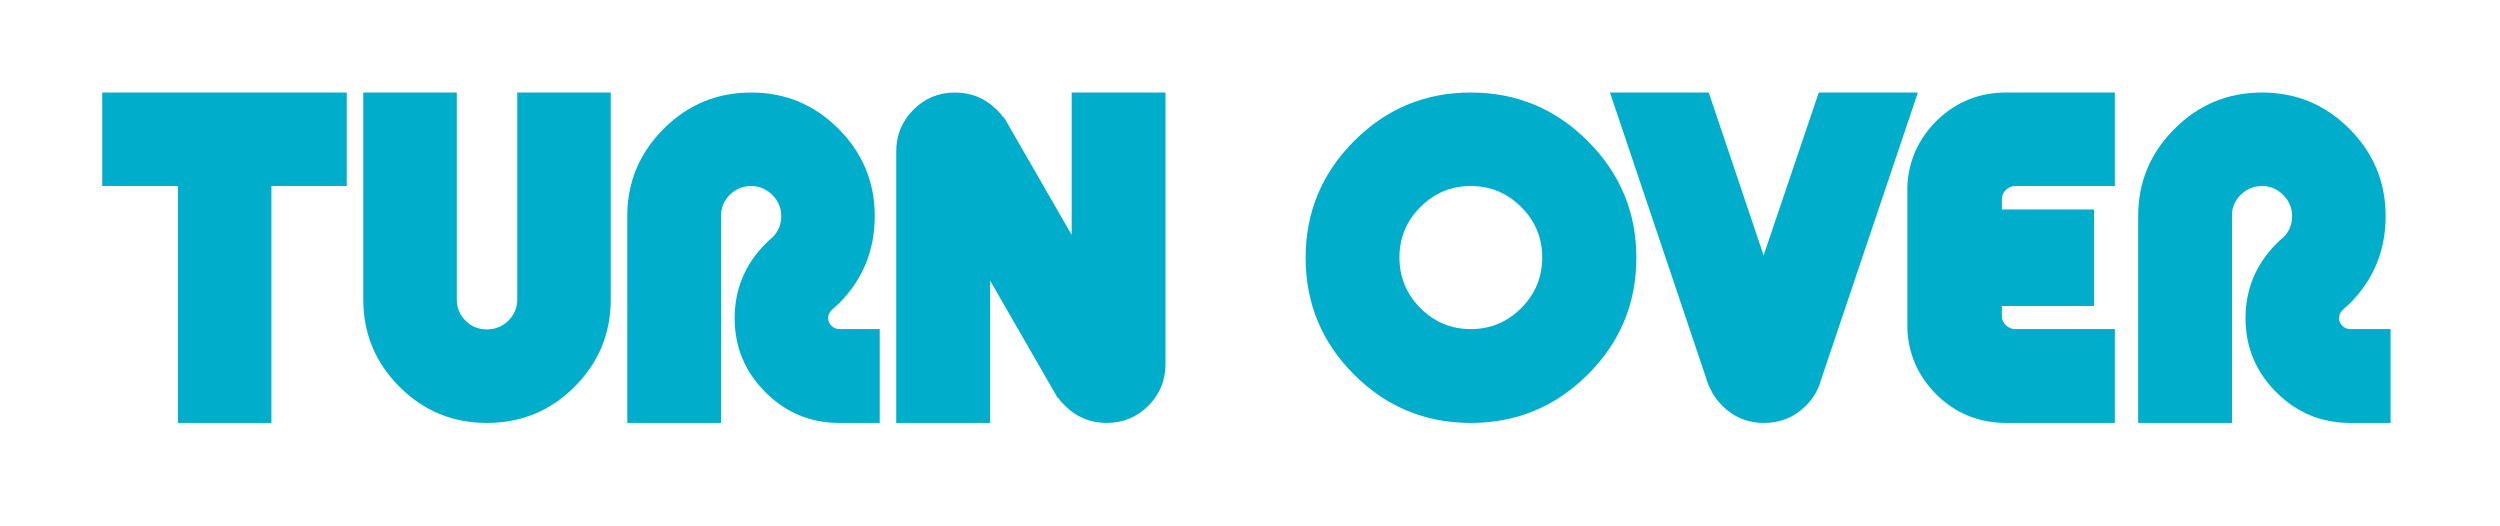 <svg width="266" height="56" viewBox="0 0 266 56" fill="none" xmlns="http://www.w3.org/2000/svg">
<path d="M36.895 19.793H28.879V45H18.93V19.793H10.879V9.844H36.895V19.793ZM48.602 9.844V31.852C48.602 32.742 48.912 33.498 49.533 34.119C50.154 34.74 50.91 35.051 51.801 35.051C52.691 35.051 53.453 34.74 54.086 34.119C54.719 33.498 55.035 32.742 55.035 31.852V9.844H64.984V31.852C64.984 35.484 63.701 38.584 61.135 41.15C58.568 43.717 55.457 45 51.801 45C48.168 45 45.068 43.717 42.502 41.15C39.935 38.584 38.652 35.484 38.652 31.852V9.844H48.602ZM66.742 45V22.992C66.742 19.383 68.031 16.289 70.609 13.711C73.188 11.133 76.293 9.844 79.926 9.844C83.559 9.844 86.658 11.133 89.225 13.711C91.791 16.289 93.074 19.383 93.074 22.992C93.074 26.648 91.797 29.754 89.242 32.309C89.102 32.426 88.961 32.555 88.82 32.695C88.797 32.695 88.68 32.801 88.469 33.012C88.234 33.246 88.117 33.527 88.117 33.855C88.117 34.16 88.234 34.43 88.469 34.664C88.703 34.898 88.984 35.016 89.312 35.016H93.602V45H89.312C86.242 45 83.617 43.91 81.438 41.73C79.258 39.551 78.168 36.926 78.168 33.855C78.168 30.785 79.258 28.148 81.438 25.945C81.695 25.688 81.965 25.441 82.246 25.207C82.832 24.598 83.125 23.859 83.125 22.992C83.125 22.125 82.809 21.375 82.176 20.742C81.543 20.109 80.793 19.793 79.926 19.793C79.035 19.793 78.273 20.109 77.641 20.742C77.008 21.375 76.703 22.125 76.727 22.992V45H66.742ZM124.012 9.844V38.707C124.012 40.465 123.402 41.953 122.184 43.172C120.965 44.391 119.488 45 117.754 45C116.02 45 114.543 44.391 113.324 43.172C113.043 42.914 112.797 42.633 112.586 42.328L112.551 42.363L105.344 29.848V45H95.359V16.137C95.359 14.379 95.969 12.891 97.188 11.672C98.406 10.453 99.883 9.844 101.617 9.844C103.352 9.844 104.828 10.453 106.047 11.672C106.328 11.93 106.574 12.211 106.785 12.516L106.82 12.48L114.027 24.996V9.844H124.012ZM156.496 19.793C154.41 19.793 152.623 20.537 151.135 22.025C149.646 23.514 148.902 25.301 148.902 27.387C148.902 29.496 149.646 31.295 151.135 32.783C152.623 34.272 154.41 35.016 156.496 35.016C158.582 35.016 160.369 34.272 161.857 32.783C163.346 31.295 164.09 29.496 164.09 27.387C164.09 25.301 163.346 23.514 161.857 22.025C160.369 20.537 158.582 19.793 156.496 19.793ZM156.496 45C151.645 45 147.502 43.283 144.068 39.85C140.635 36.416 138.918 32.273 138.918 27.422C138.918 22.594 140.635 18.457 144.068 15.012C147.502 11.566 151.645 9.844 156.496 9.844C161.348 9.844 165.496 11.566 168.941 15.012C172.387 18.457 174.109 22.594 174.109 27.422C174.109 32.273 172.387 36.416 168.941 39.85C165.496 43.283 161.348 45 156.496 45ZM181.811 9.844L187.647 27.176L193.518 9.844H204.065L193.729 40.5C193.448 41.508 192.921 42.398 192.147 43.172C190.929 44.391 189.44 45 187.682 45C185.948 45 184.472 44.391 183.253 43.172C182.62 42.539 182.151 41.836 181.847 41.062H181.811L171.3 9.844H181.811ZM225.021 19.793H214.404C214.029 19.793 213.701 19.934 213.42 20.215C213.138 20.496 212.998 20.824 212.998 21.199V22.289H222.806V32.555H212.998V33.609C212.998 33.984 213.138 34.312 213.42 34.594C213.701 34.875 214.029 35.016 214.404 35.016H225.021V45H213.455C210.549 45 208.064 43.98 206.002 41.941C204.08 39.996 203.06 37.688 202.943 35.016V19.828C203.06 17.156 204.08 14.848 206.002 12.902C208.064 10.863 210.549 9.844 213.455 9.844H225.021V19.793ZM227.499 45V22.992C227.499 19.383 228.788 16.289 231.366 13.711C233.944 11.133 237.05 9.844 240.683 9.844C244.315 9.844 247.415 11.133 249.981 13.711C252.548 16.289 253.831 19.383 253.831 22.992C253.831 26.648 252.554 29.754 249.999 32.309C249.858 32.426 249.718 32.555 249.577 32.695C249.554 32.695 249.437 32.801 249.226 33.012C248.991 33.246 248.874 33.527 248.874 33.855C248.874 34.16 248.991 34.43 249.226 34.664C249.46 34.898 249.741 35.016 250.069 35.016H254.358V45H250.069C246.999 45 244.374 43.91 242.194 41.73C240.015 39.551 238.925 36.926 238.925 33.855C238.925 30.785 240.015 28.148 242.194 25.945C242.452 25.688 242.722 25.441 243.003 25.207C243.589 24.598 243.882 23.859 243.882 22.992C243.882 22.125 243.565 21.375 242.933 20.742C242.3 20.109 241.55 19.793 240.683 19.793C239.792 19.793 239.03 20.109 238.398 20.742C237.765 21.375 237.46 22.125 237.483 22.992V45H227.499Z" fill="#00AECC"/>
</svg>
